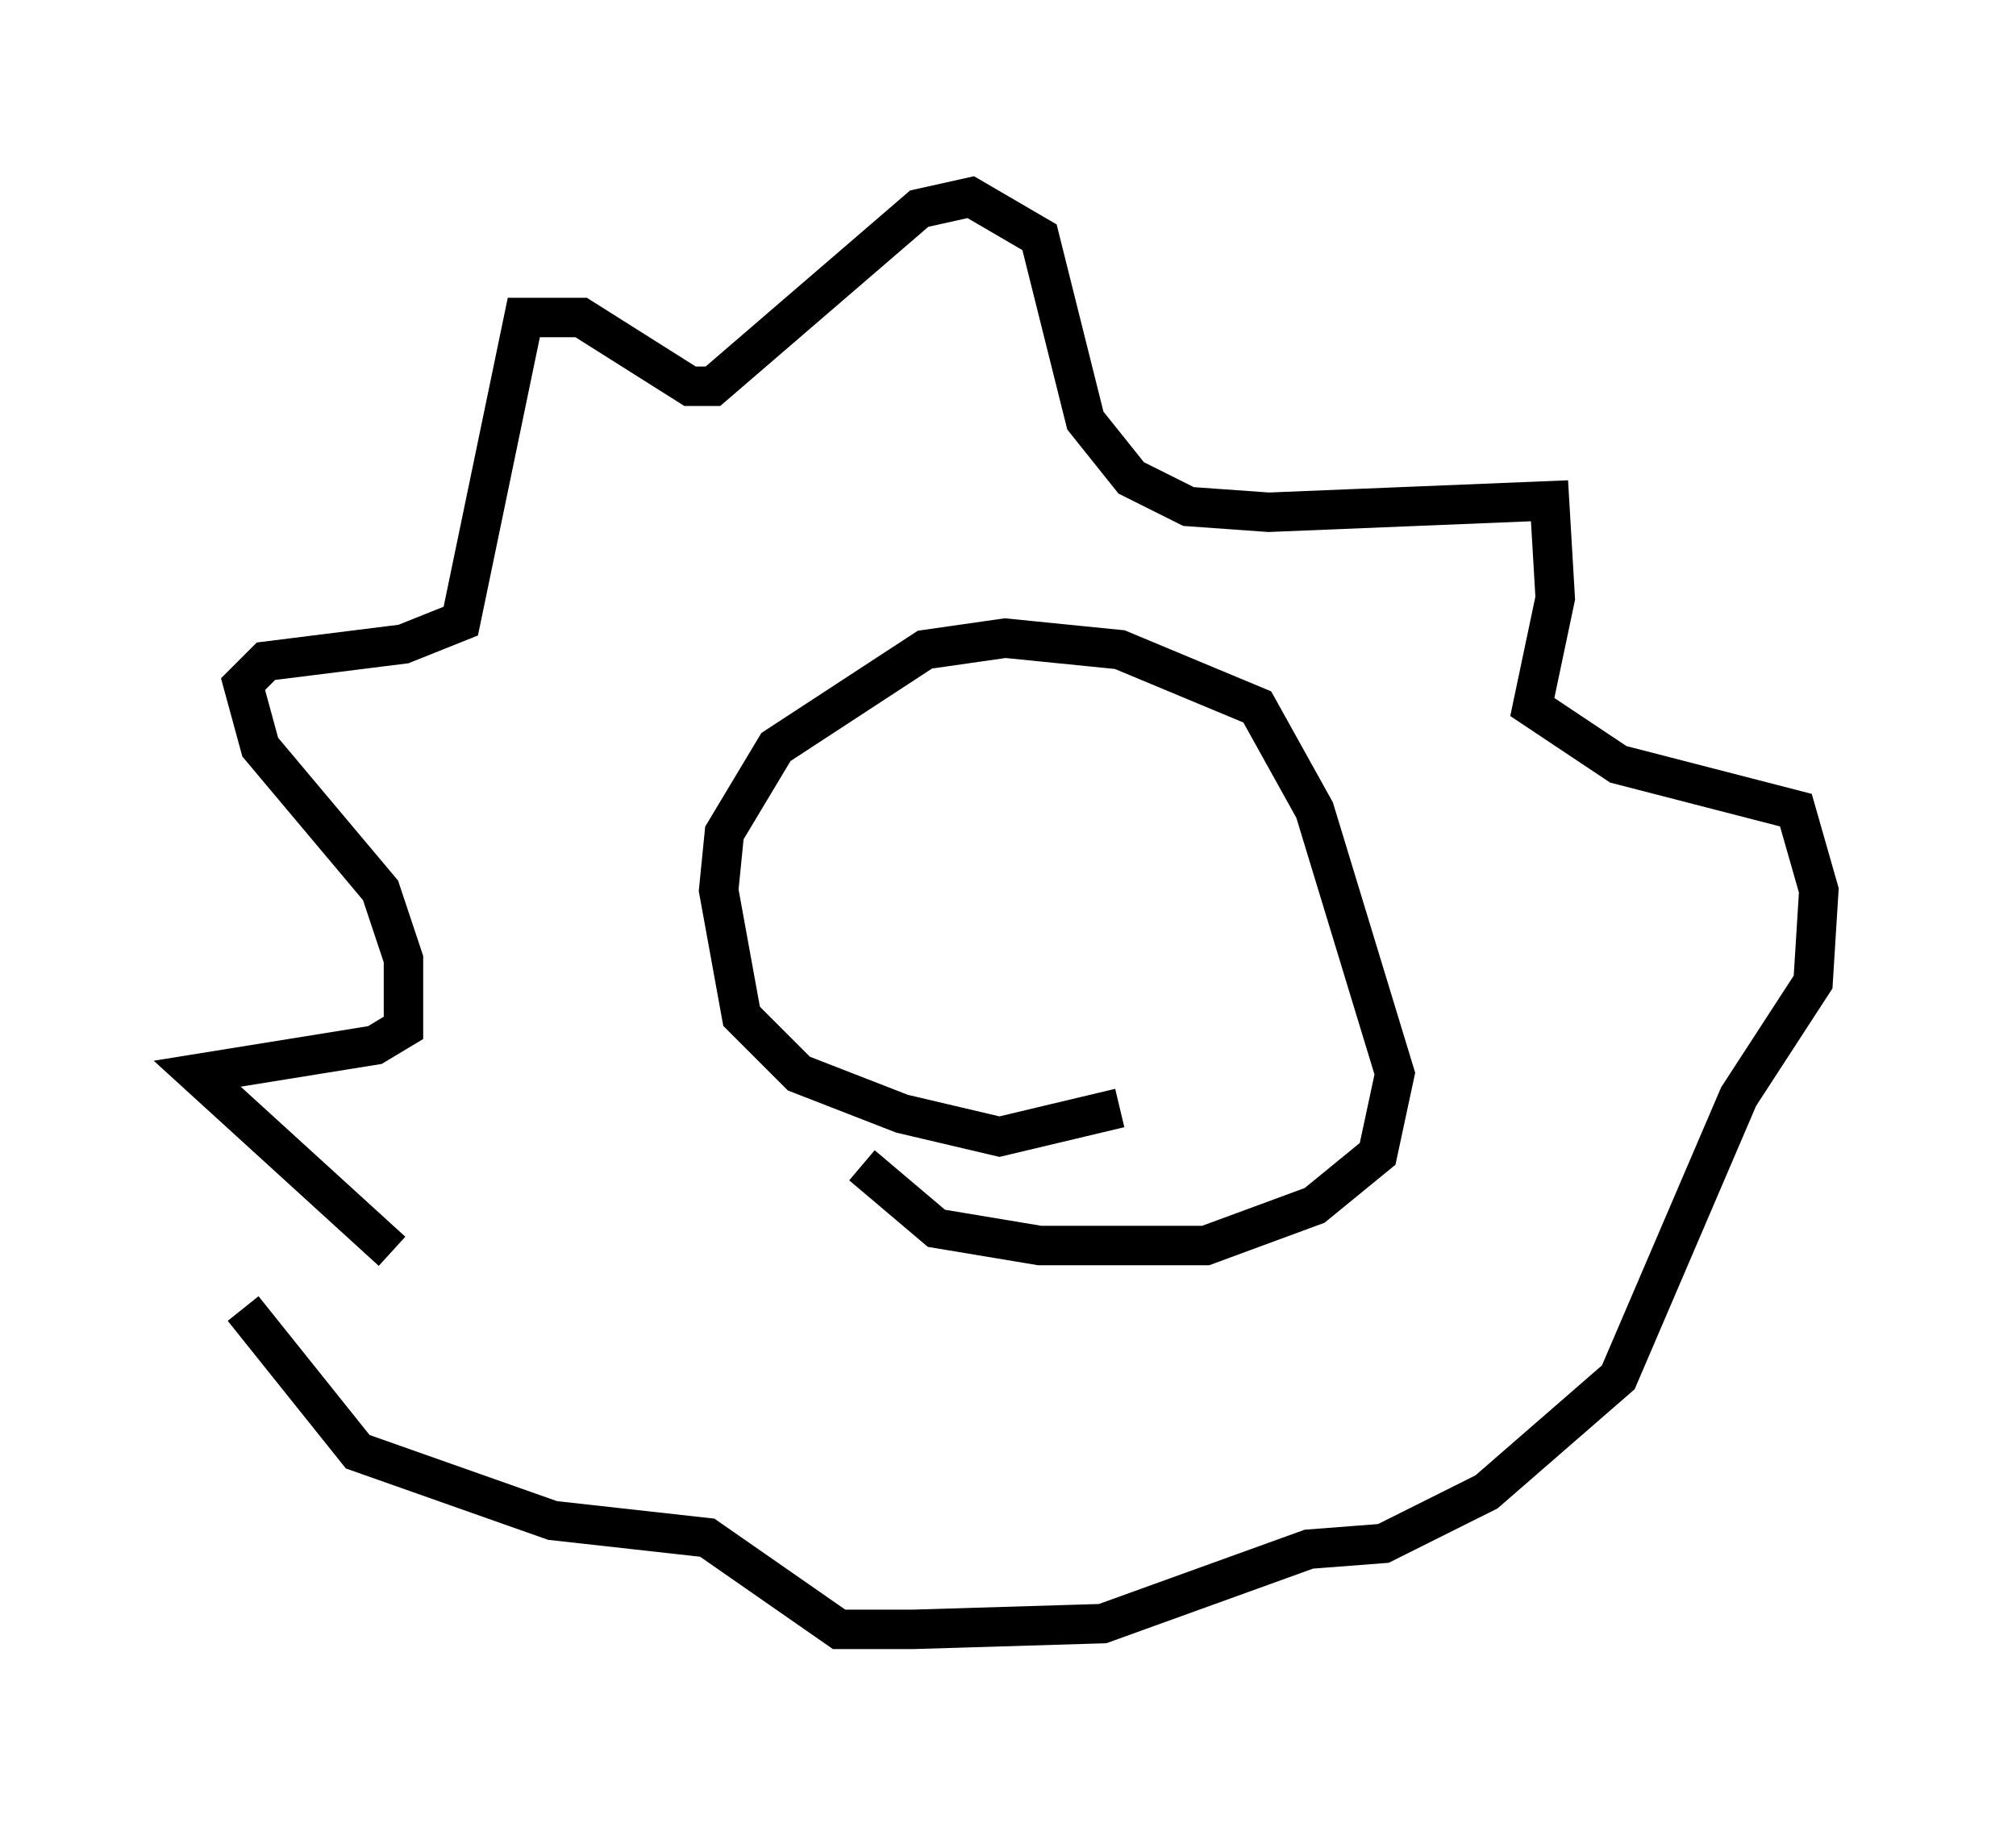 <?xml version="1.0" encoding="utf-8" ?>
<svg baseProfile="full" height="46.313" version="1.1" width="51.106" xmlns="http://www.w3.org/2000/svg" xmlns:ev="http://www.w3.org/2001/xml-events" xmlns:xlink="http://www.w3.org/1999/xlink"><defs /><rect fill="white" height="46.313" width="51.106" x="0" y="0" /><path d="M10.229, 32.743 m-0.291, -1.017 l-4.939, -4.503 4.503, -0.726 l0.726, -0.436 0.0, -1.743 l-0.581, -1.743 -3.05, -3.631 l-0.436, -1.598 0.581, -0.581 l3.486, -0.436 1.453, -0.581 l1.598, -7.698 1.453, 0.0 l2.76, 1.743 0.581, 0.0 l5.229, -4.503 1.307, -0.291 l1.743, 1.017 1.162, 4.648 l1.162, 1.453 1.453, 0.726 l2.034, 0.145 7.117, -0.291 l0.145, 2.469 -0.581, 2.76 l2.179, 1.453 4.503, 1.162 l0.581, 2.034 -0.145, 2.324 l-1.888, 2.905 -3.05, 7.117 l-3.341, 2.905 -2.615, 1.307 l-1.888, 0.145 -5.229, 1.888 l-4.793, 0.145 -1.888, 0.0 l-3.341, -2.324 -3.922, -0.436 l-4.939, -1.743 -2.905, -3.631 m22.223, -5.084 l-3.05, 0.726 -2.469, -0.581 l-2.615, -1.017 -1.453, -1.453 l-0.581, -3.196 0.145, -1.453 l1.307, -2.179 3.777, -2.469 l2.034, -0.291 2.905, 0.291 l3.486, 1.453 1.453, 2.615 l2.034, 6.682 -0.436, 2.034 l-1.598, 1.307 -2.76, 1.017 l-4.212, 0.0 -2.615, -0.436 l-1.888, -1.598 " fill="none" stroke="black" stroke-width="1" /></svg>